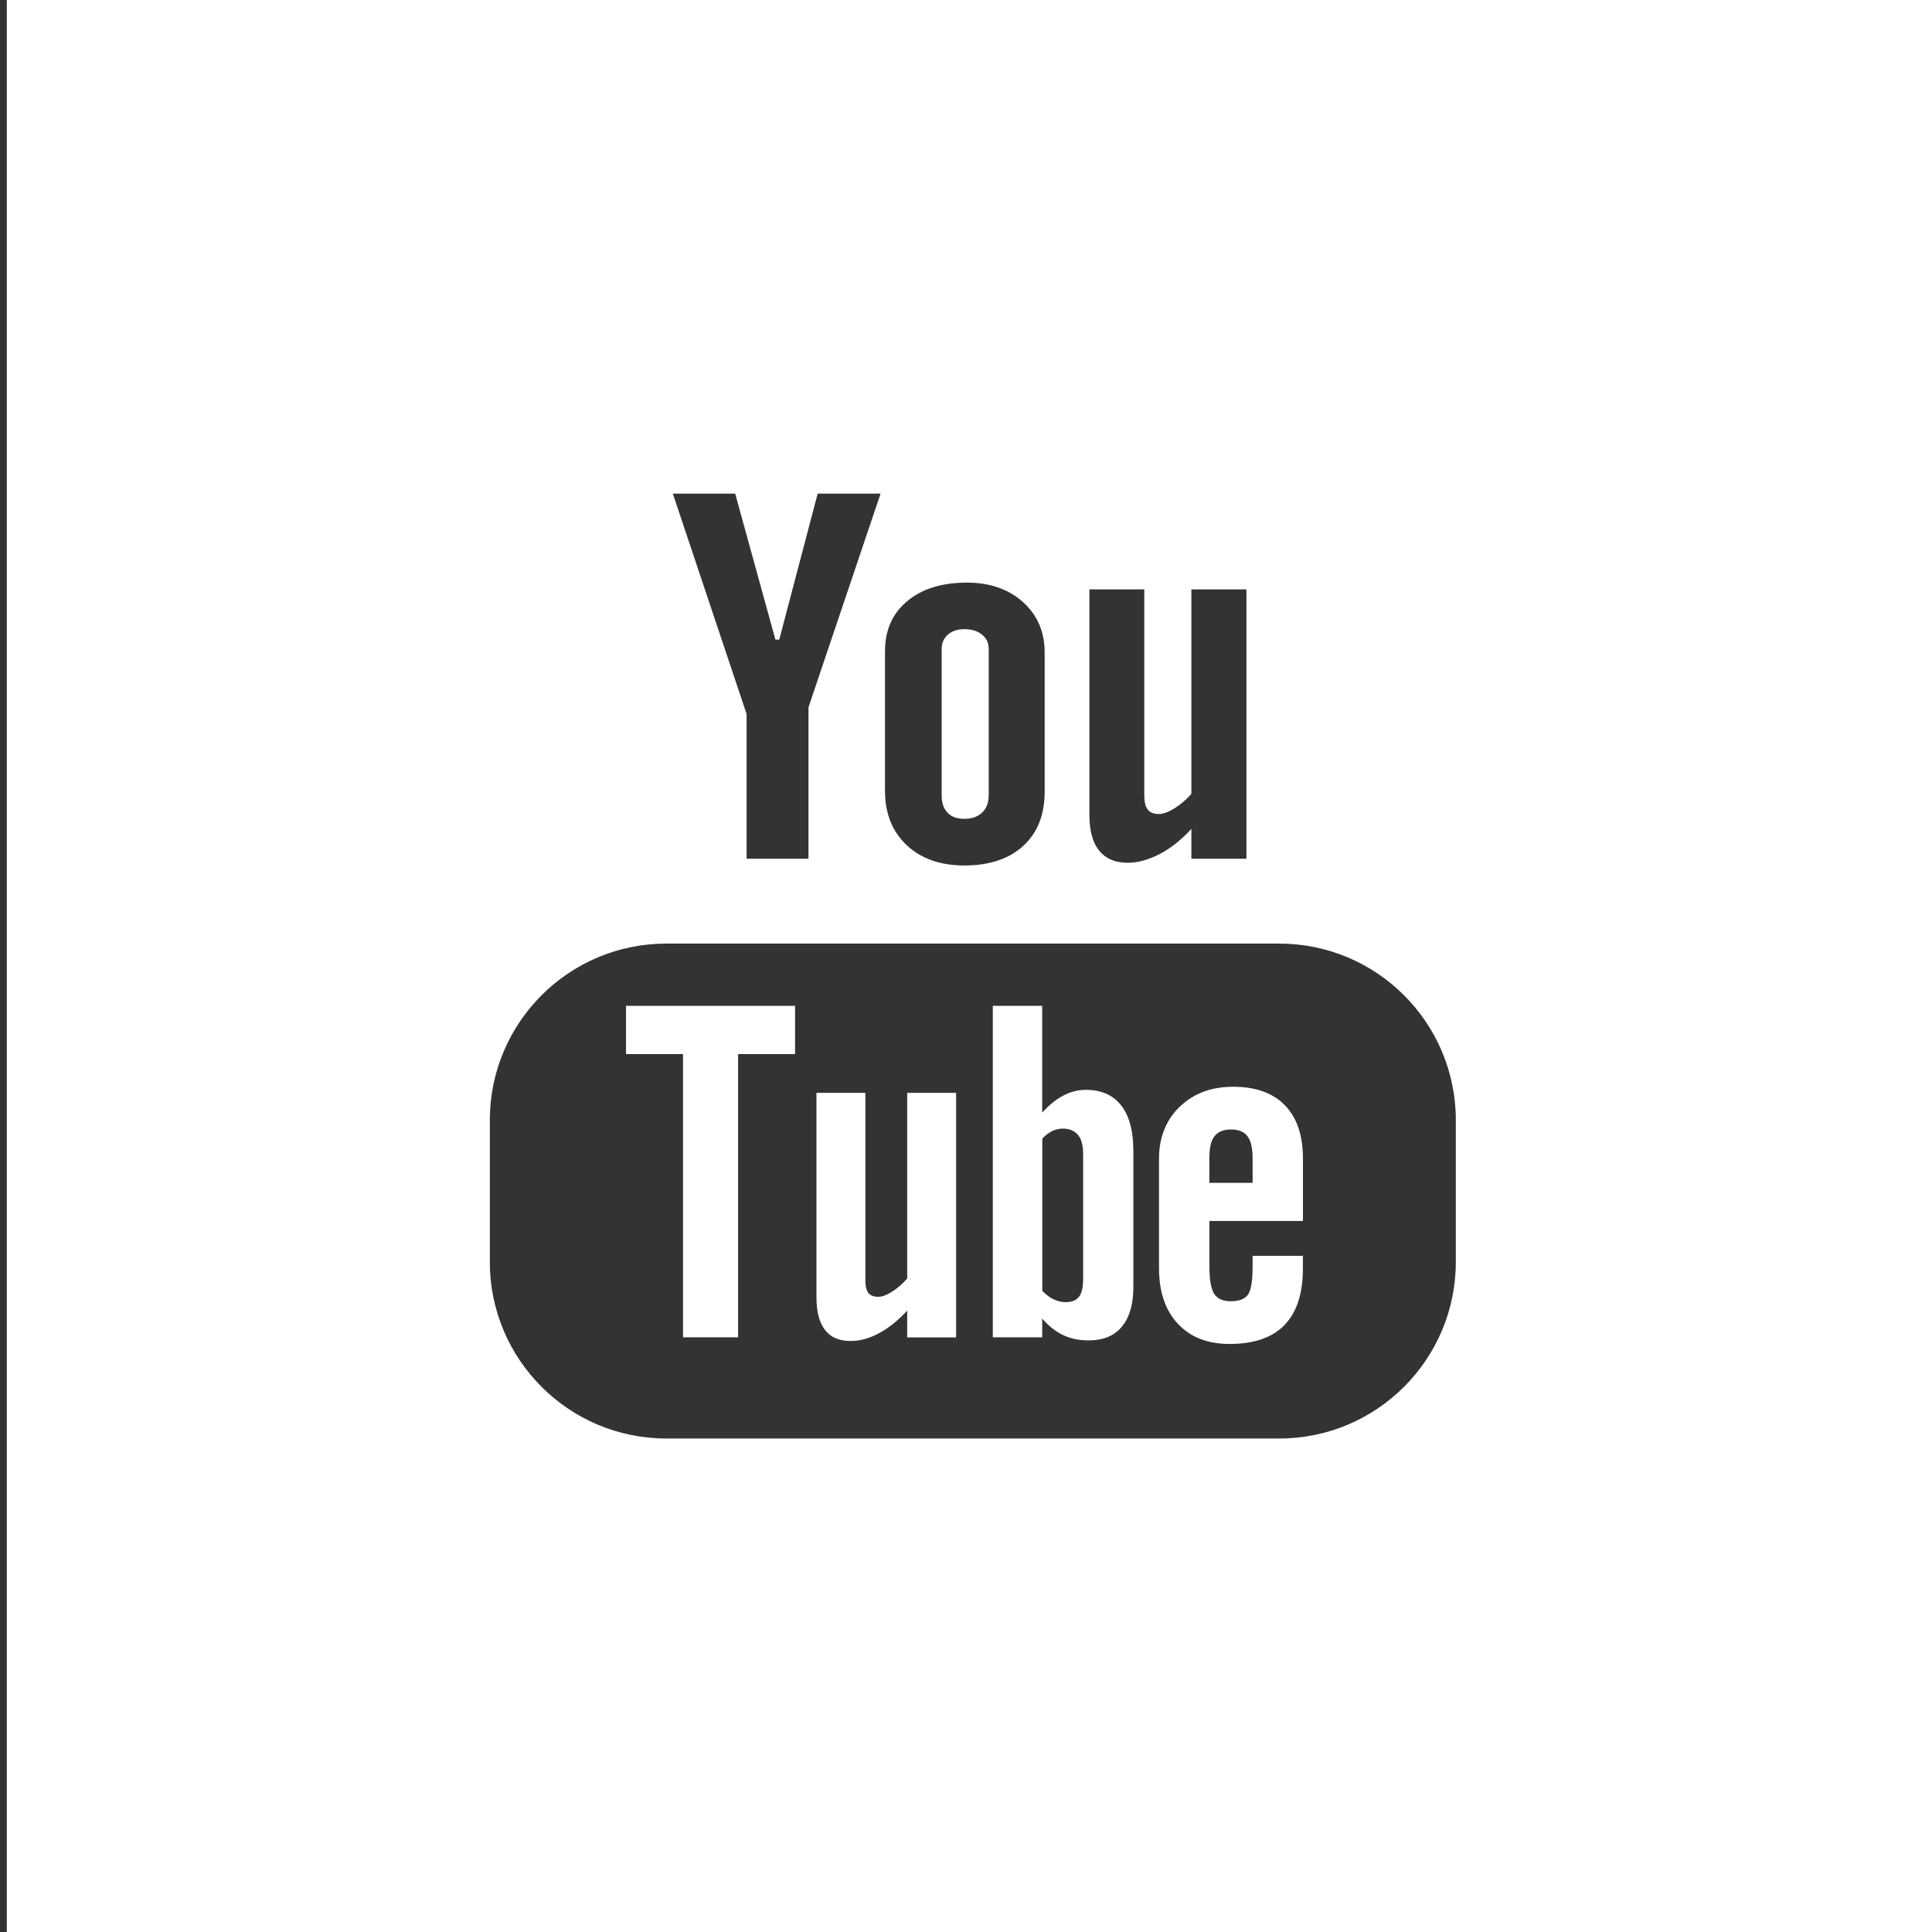 <?xml version="1.0" encoding="utf-8"?>
<!-- Generator: Adobe Illustrator 19.0.0, SVG Export Plug-In . SVG Version: 6.00 Build 0)  -->
<svg version="1.1" id="Слой_1" xmlns="http://www.w3.org/2000/svg" xmlns:xlink="http://www.w3.org/1999/xlink" x="0px" y="0px"
	 viewBox="0 0 32 32" style="enable-background:new 0 0 32 32;" xml:space="preserve">
<rect x="0" y="0" width="32" height="32" fill="#333333" stroke="none"/>
<style type="text/css">
	.st0{fill:#FFFFFF;}
</style>
<g id="XMLID_2_">
	<polygon id="XMLID_17_" class="st0" points="10.369,17.459 11.313,17.459 11.313,22.15 
		12.225,22.15 12.225,17.459 13.169,17.459 13.169,16.66 10.369,16.66 	"/>
	<path id="XMLID_16_" class="st0" d="M15.972,13.562c0.124,0,0.222-0.033,0.294-0.102
		c0.073-0.068,0.11-0.164,0.11-0.283v-2.43c0-0.098-0.037-0.176-0.111-0.236
		c-0.074-0.061-0.172-0.09-0.293-0.09c-0.11,0-0.201,0.029-0.272,0.09
		c-0.068,0.061-0.103,0.139-0.103,0.236V13.178c0,0.123,0.033,0.217,0.098,0.283
		C15.759,13.531,15.852,13.562,15.972,13.562z"/>
	<path id="XMLID_13_" class="st0" d="M17.983,18.051c-0.126,0-0.25,0.031-0.374,0.096
		c-0.121,0.064-0.237,0.16-0.347,0.281v-1.768h-0.818v5.49h0.818v-0.311
		c0.105,0.125,0.223,0.215,0.347,0.274c0.123,0.06,0.264,0.088,0.423,0.088
		c0.239,0,0.424-0.074,0.55-0.228c0.128-0.154,0.19-0.373,0.19-0.658v-2.248
		c0-0.332-0.066-0.584-0.202-0.758C18.436,18.137,18.24,18.051,17.983,18.051z
		 M17.939,21.201c0,0.131-0.023,0.223-0.069,0.279
		c-0.047,0.059-0.119,0.088-0.219,0.088c-0.068,0-0.133-0.016-0.195-0.045
		c-0.063-0.027-0.127-0.078-0.192-0.142V18.857c0.056-0.057,0.11-0.098,0.167-0.125
		c0.057-0.025,0.114-0.039,0.172-0.039c0.108,0,0.193,0.035,0.252,0.105
		c0.058,0.07,0.085,0.174,0.085,0.312V21.201z"/>
	<path id="XMLID_12_" class="st0" d="M15.026,21.176c-0.076,0.088-0.159,0.16-0.251,0.219
		c-0.091,0.057-0.167,0.084-0.226,0.084c-0.075,0-0.131-0.02-0.166-0.064
		c-0.032-0.043-0.05-0.111-0.05-0.207v-3.107h-0.81v3.387
		c0,0.242,0.048,0.42,0.142,0.541c0.096,0.123,0.235,0.182,0.424,0.182
		c0.151,0,0.309-0.041,0.47-0.129c0.162-0.086,0.317-0.211,0.467-0.375v0.445h0.81
		v-4.051h-0.81V21.176z"/>
	<path id="XMLID_6_" class="st0" d="M0.113,0v32h32v-32H0.113z M18.043,9.762h0.91v3.42
		c0,0.106,0.021,0.182,0.059,0.229c0.037,0.049,0.101,0.072,0.186,0.072
		c0.066,0,0.152-0.031,0.255-0.094c0.101-0.065,0.195-0.143,0.28-0.24V9.762
		h0.912v4.461h-0.912v-0.494c-0.167,0.182-0.342,0.322-0.524,0.416
		c-0.182,0.094-0.357,0.145-0.528,0.145c-0.212,0-0.369-0.068-0.477-0.203
		c-0.106-0.131-0.16-0.33-0.16-0.596V9.762z M14.659,10.781
		c0-0.346,0.123-0.621,0.367-0.824c0.245-0.205,0.576-0.307,0.99-0.307
		c0.377,0,0.686,0.107,0.928,0.322c0.239,0.215,0.359,0.496,0.359,0.834v2.305
		c0,0.383-0.117,0.68-0.353,0.898c-0.237,0.217-0.562,0.326-0.977,0.326
		c-0.398,0-0.718-0.113-0.957-0.338c-0.238-0.225-0.358-0.525-0.358-0.904V10.781z
		 M12.177,8.176l0.666,2.418h0.064l0.636-2.418h1.042l-1.194,3.539v2.508h-1.025
		v-2.397L11.144,8.176H12.177z M24.113,20.902c0,1.613-1.31,2.924-2.923,2.924
		H11.035c-1.614,0-2.922-1.311-2.922-2.924V18.553c0-1.613,1.308-2.924,2.922-2.924
		h10.155c1.613,0,2.923,1.311,2.923,2.924V20.902z"/>
	<path id="XMLID_3_" class="st0" d="M20.427,18c-0.362,0-0.656,0.109-0.886,0.33
		c-0.229,0.221-0.344,0.51-0.344,0.859v1.818c0,0.391,0.105,0.697,0.312,0.918
		C19.718,22.15,20.004,22.26,20.366,22.26c0.403,0,0.707-0.104,0.908-0.312
		c0.205-0.211,0.306-0.524,0.306-0.94v-0.207h-0.833v0.184
		c0,0.238-0.028,0.392-0.08,0.463C20.613,21.518,20.52,21.553,20.385,21.553
		c-0.129,0-0.221-0.041-0.274-0.123c-0.053-0.084-0.079-0.232-0.079-0.445v-0.762
		h1.549v-1.033c0-0.385-0.1-0.678-0.299-0.883C21.083,18.102,20.798,18,20.427,18z
		 M20.747,19.592h-0.716v-0.408c0-0.17,0.027-0.293,0.084-0.363
		c0.057-0.076,0.148-0.113,0.277-0.113c0.123,0,0.215,0.037,0.27,0.113
		c0.056,0.07,0.085,0.193,0.085,0.363V19.592z"/>
</g>
</svg>
